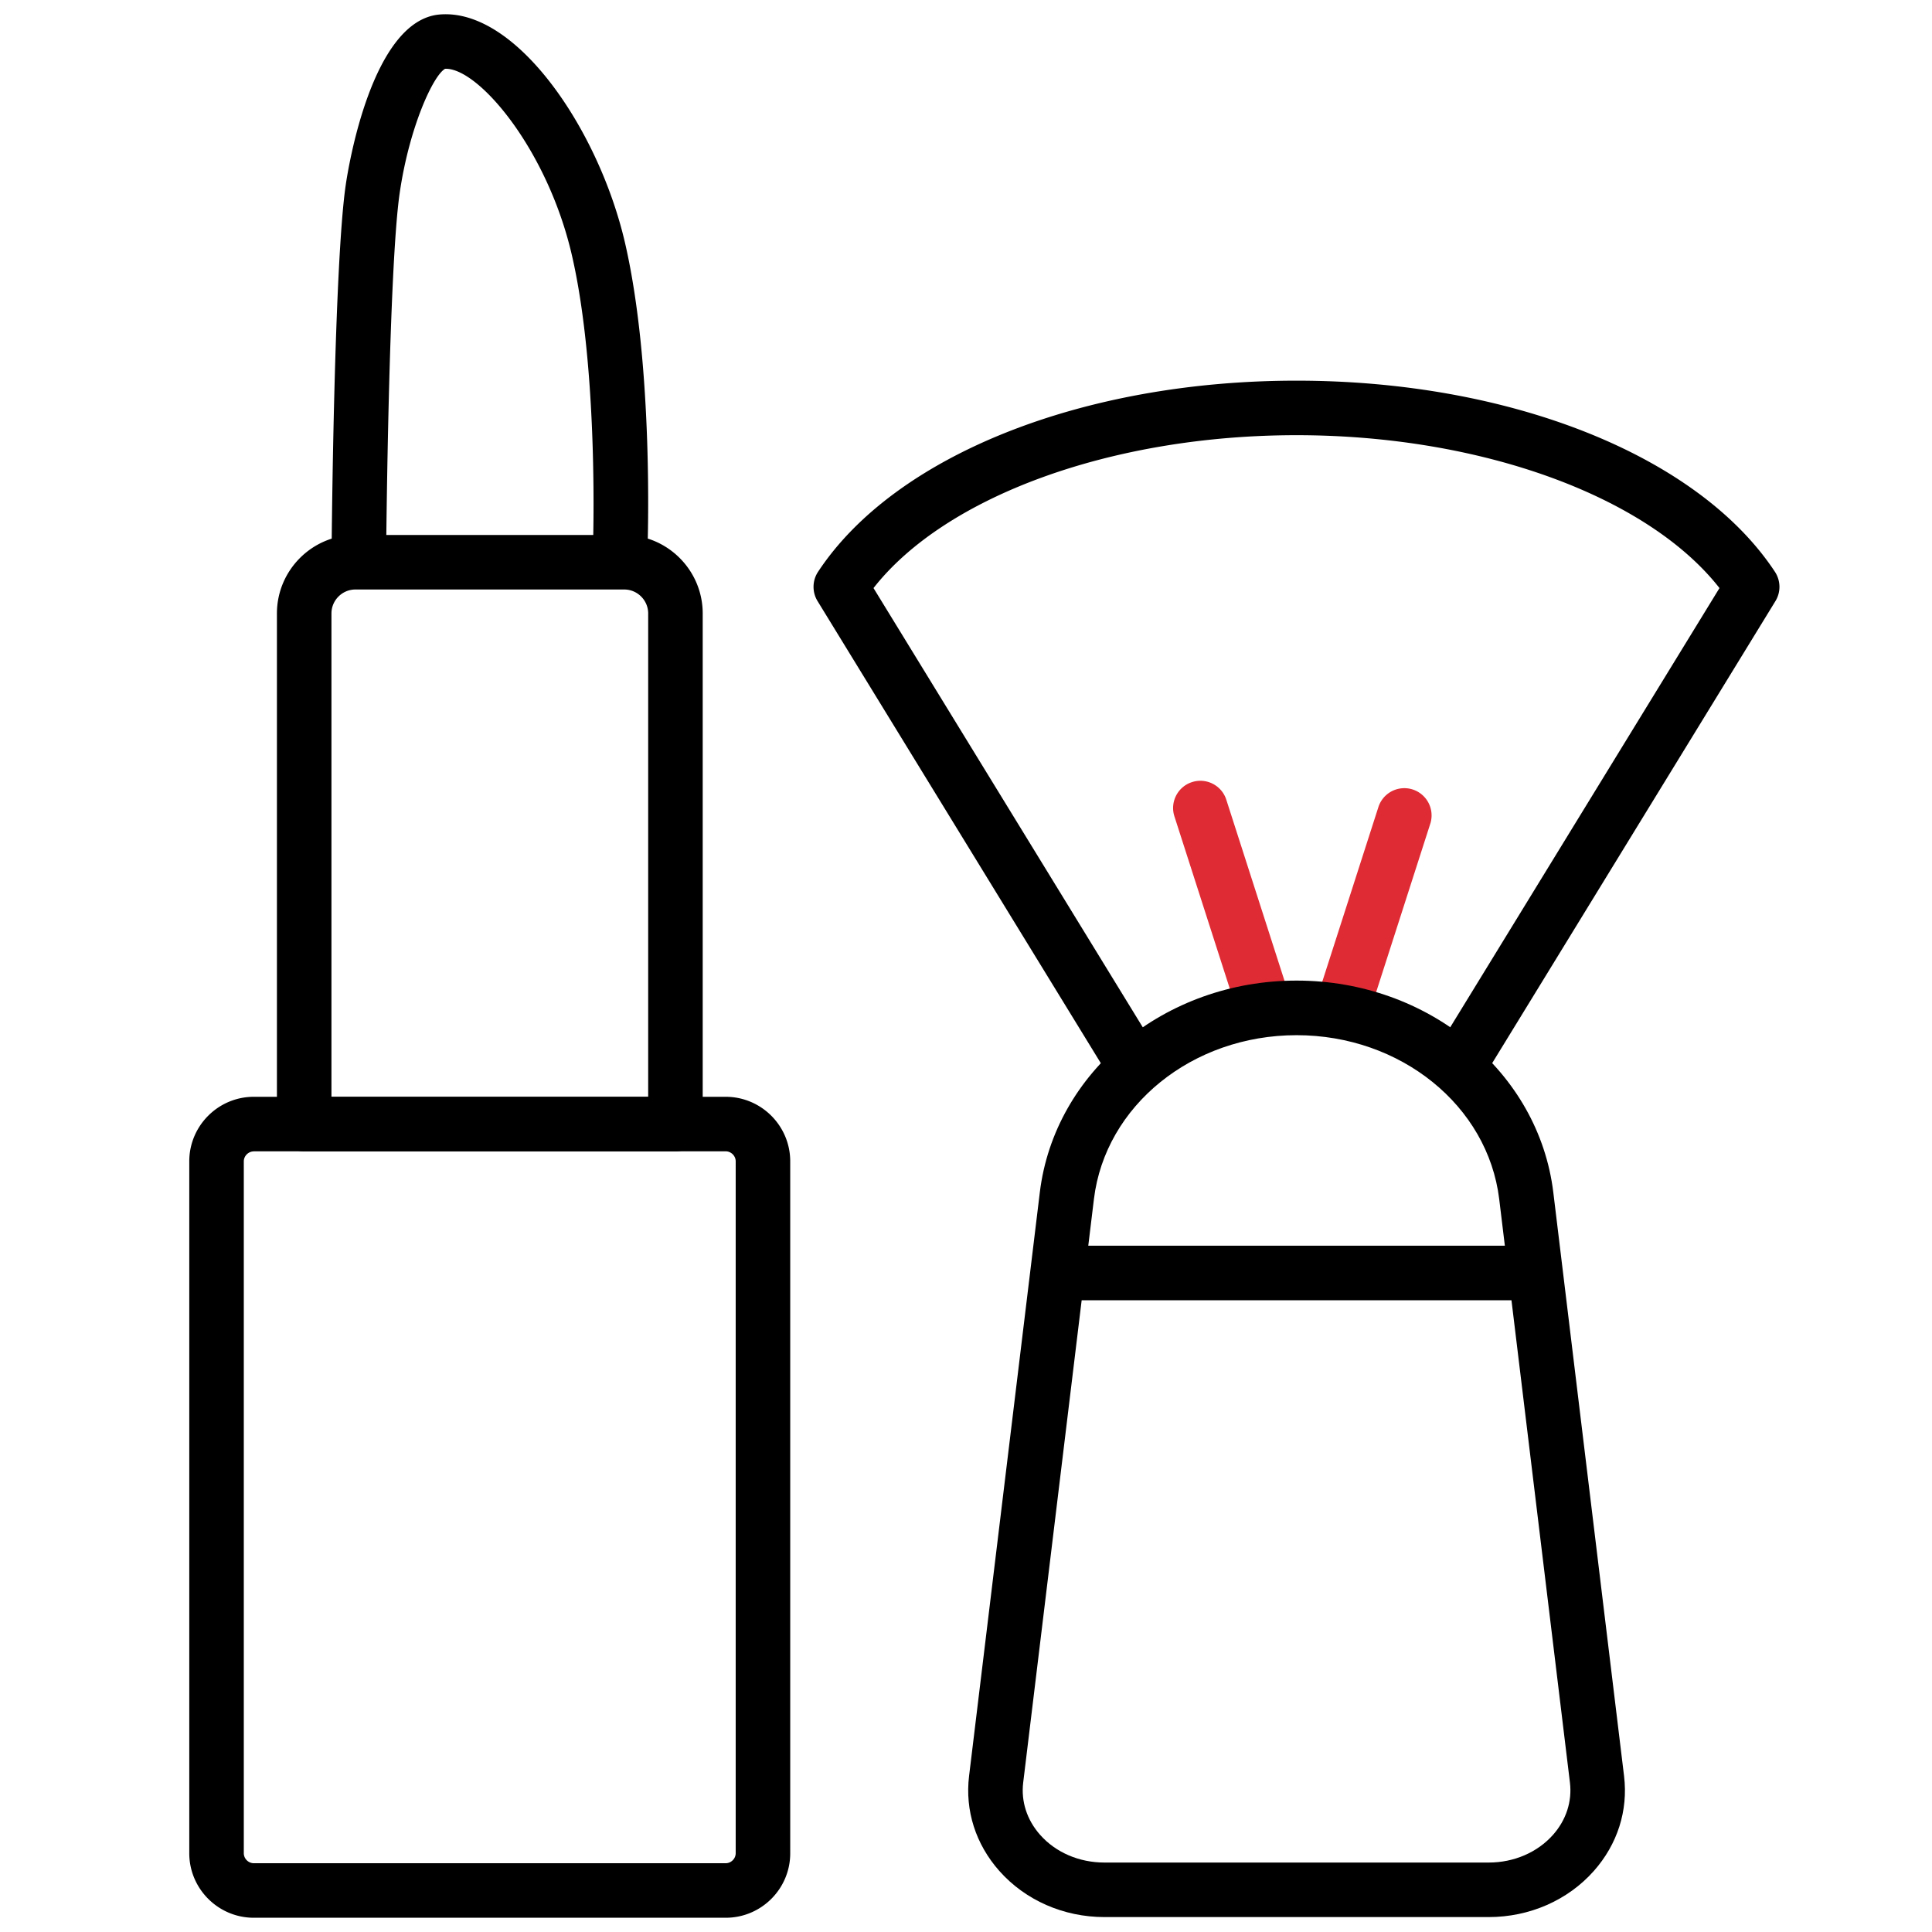 <svg class="icon" width="200px" height="200.00px" viewBox="0 0 1024 1024" version="1.1" xmlns="http://www.w3.org/2000/svg"><path d="M384.659 1016.45H134.53c-18.857 0-34.21-15.353-34.21-34.21V615.534c0-18.857 15.353-34.21 34.21-34.21h250.094c18.857 0 34.21 15.353 34.21 34.21V982.239c0.036 18.857-15.317 34.21-34.174 34.21zM134.53 610.26c-2.89 0-5.31 2.42-5.31 5.31v366.669c0 2.89 2.42 5.31 5.31 5.31h250.094c2.89 0 5.31-2.42 5.31-5.31V615.534c0-2.89-2.42-5.31-5.31-5.31H134.53zM328.702 306.123h-0.542a14.457 14.457 0 0 1-13.908-14.992c0.036-0.939 3.287-93.311-11.127-155.807-12.933-56.174-49.6-99.488-67.193-98.874-6.322 3.468-18.966 30.887-24.059 65.639-5.852 39.846-7.153 186.73-7.189 188.211a14.468 14.468 0 0 1-14.45 14.342h-0.108a14.493 14.493 0 0 1-14.342-14.558c0.036-6.105 1.337-150.352 7.478-192.149 1.301-8.923 13.8-87.097 49.672-90.24 40.677-3.576 84.496 61.015 98.368 121.163 15.281 66.253 11.994 159.42 11.849 163.357a14.457 14.457 0 0 1-14.45 13.908zM236.185 36.342z"  /><path d="M357.963 610.26H161.226c-7.984 0-14.45-6.466-14.45-14.45V325.161c0-22.939 18.677-41.616 41.616-41.616h142.441c22.939 0 41.616 18.677 41.616 41.616v270.613c-0.036 7.984-6.503 14.486-14.486 14.486z m-182.287-28.9H343.549V325.161c0-7.008-5.708-12.716-12.716-12.716H188.392c-7.008 0-12.716 5.708-12.716 12.716v256.199zM807.683 689.157h-240.99c-7.984 0-14.45-6.466-14.45-14.45s6.466-14.45 14.45-14.45h240.99c7.984 0 14.45 6.466 14.45 14.45s-6.466 14.45-14.45 14.45zM773.328 578.94c-2.565 0-5.166-0.686-7.55-2.131a14.472 14.472 0 0 1-4.769-19.869l150.352-245.253c-38.22-48.769-126.546-81.028-224.192-81.028s-186.008 32.26-224.192 81.028l150.352 245.253c4.154 6.792 2.023 15.714-4.769 19.869a14.472 14.472 0 0 1-19.869-4.769l-155.374-253.453c-2.926-4.769-2.818-10.838 0.253-15.498 40.568-61.557 140.093-101.331 253.598-101.331s213.029 39.774 253.598 101.331c3.071 4.696 3.179 10.729 0.253 15.498l-155.374 253.453a14.385 14.385 0 0 1-12.319 6.9z"  /><path d="M667.771 540.864c-6.105 0-11.777-3.902-13.764-10.043l-31.537-98.116c-2.457-7.586 1.734-15.751 9.32-18.171 7.586-2.457 15.751 1.734 18.171 9.32l31.537 98.116c2.457 7.586-1.734 15.751-9.32 18.171-1.445 0.47-2.962 0.723-4.407 0.723zM712.855 544.476a14.443 14.443 0 0 1-13.728-18.857l31.537-98.116a14.443 14.443 0 0 1 27.491 8.851l-31.537 98.116a14.54 14.54 0 0 1-13.764 10.007z" fill="#DF2B34" /><path d="M789.043 1016.089h-203.673c-21.639 0-41.941-8.923-55.705-24.457-12.535-14.161-18.243-32.007-16.04-50.286l37.498-309.339c7.767-64.014 66.253-112.277 136.083-112.277s128.316 48.263 136.083 112.277l37.498 309.339c2.204 18.279-3.468 36.125-16.003 50.286-13.8 15.57-34.102 24.457-55.741 24.457z m-101.836-467.422c-55.235 0-101.403 37.317-107.4 86.845l-37.498 309.339c-1.192 9.934 1.987 19.76 8.959 27.636 8.273 9.356 20.7 14.703 34.102 14.703h203.673c13.366 0 25.793-5.347 34.102-14.703 6.972-7.875 10.151-17.701 8.959-27.636l-37.498-309.339c-6.033-49.491-52.201-86.845-107.4-86.845z"  /></svg>